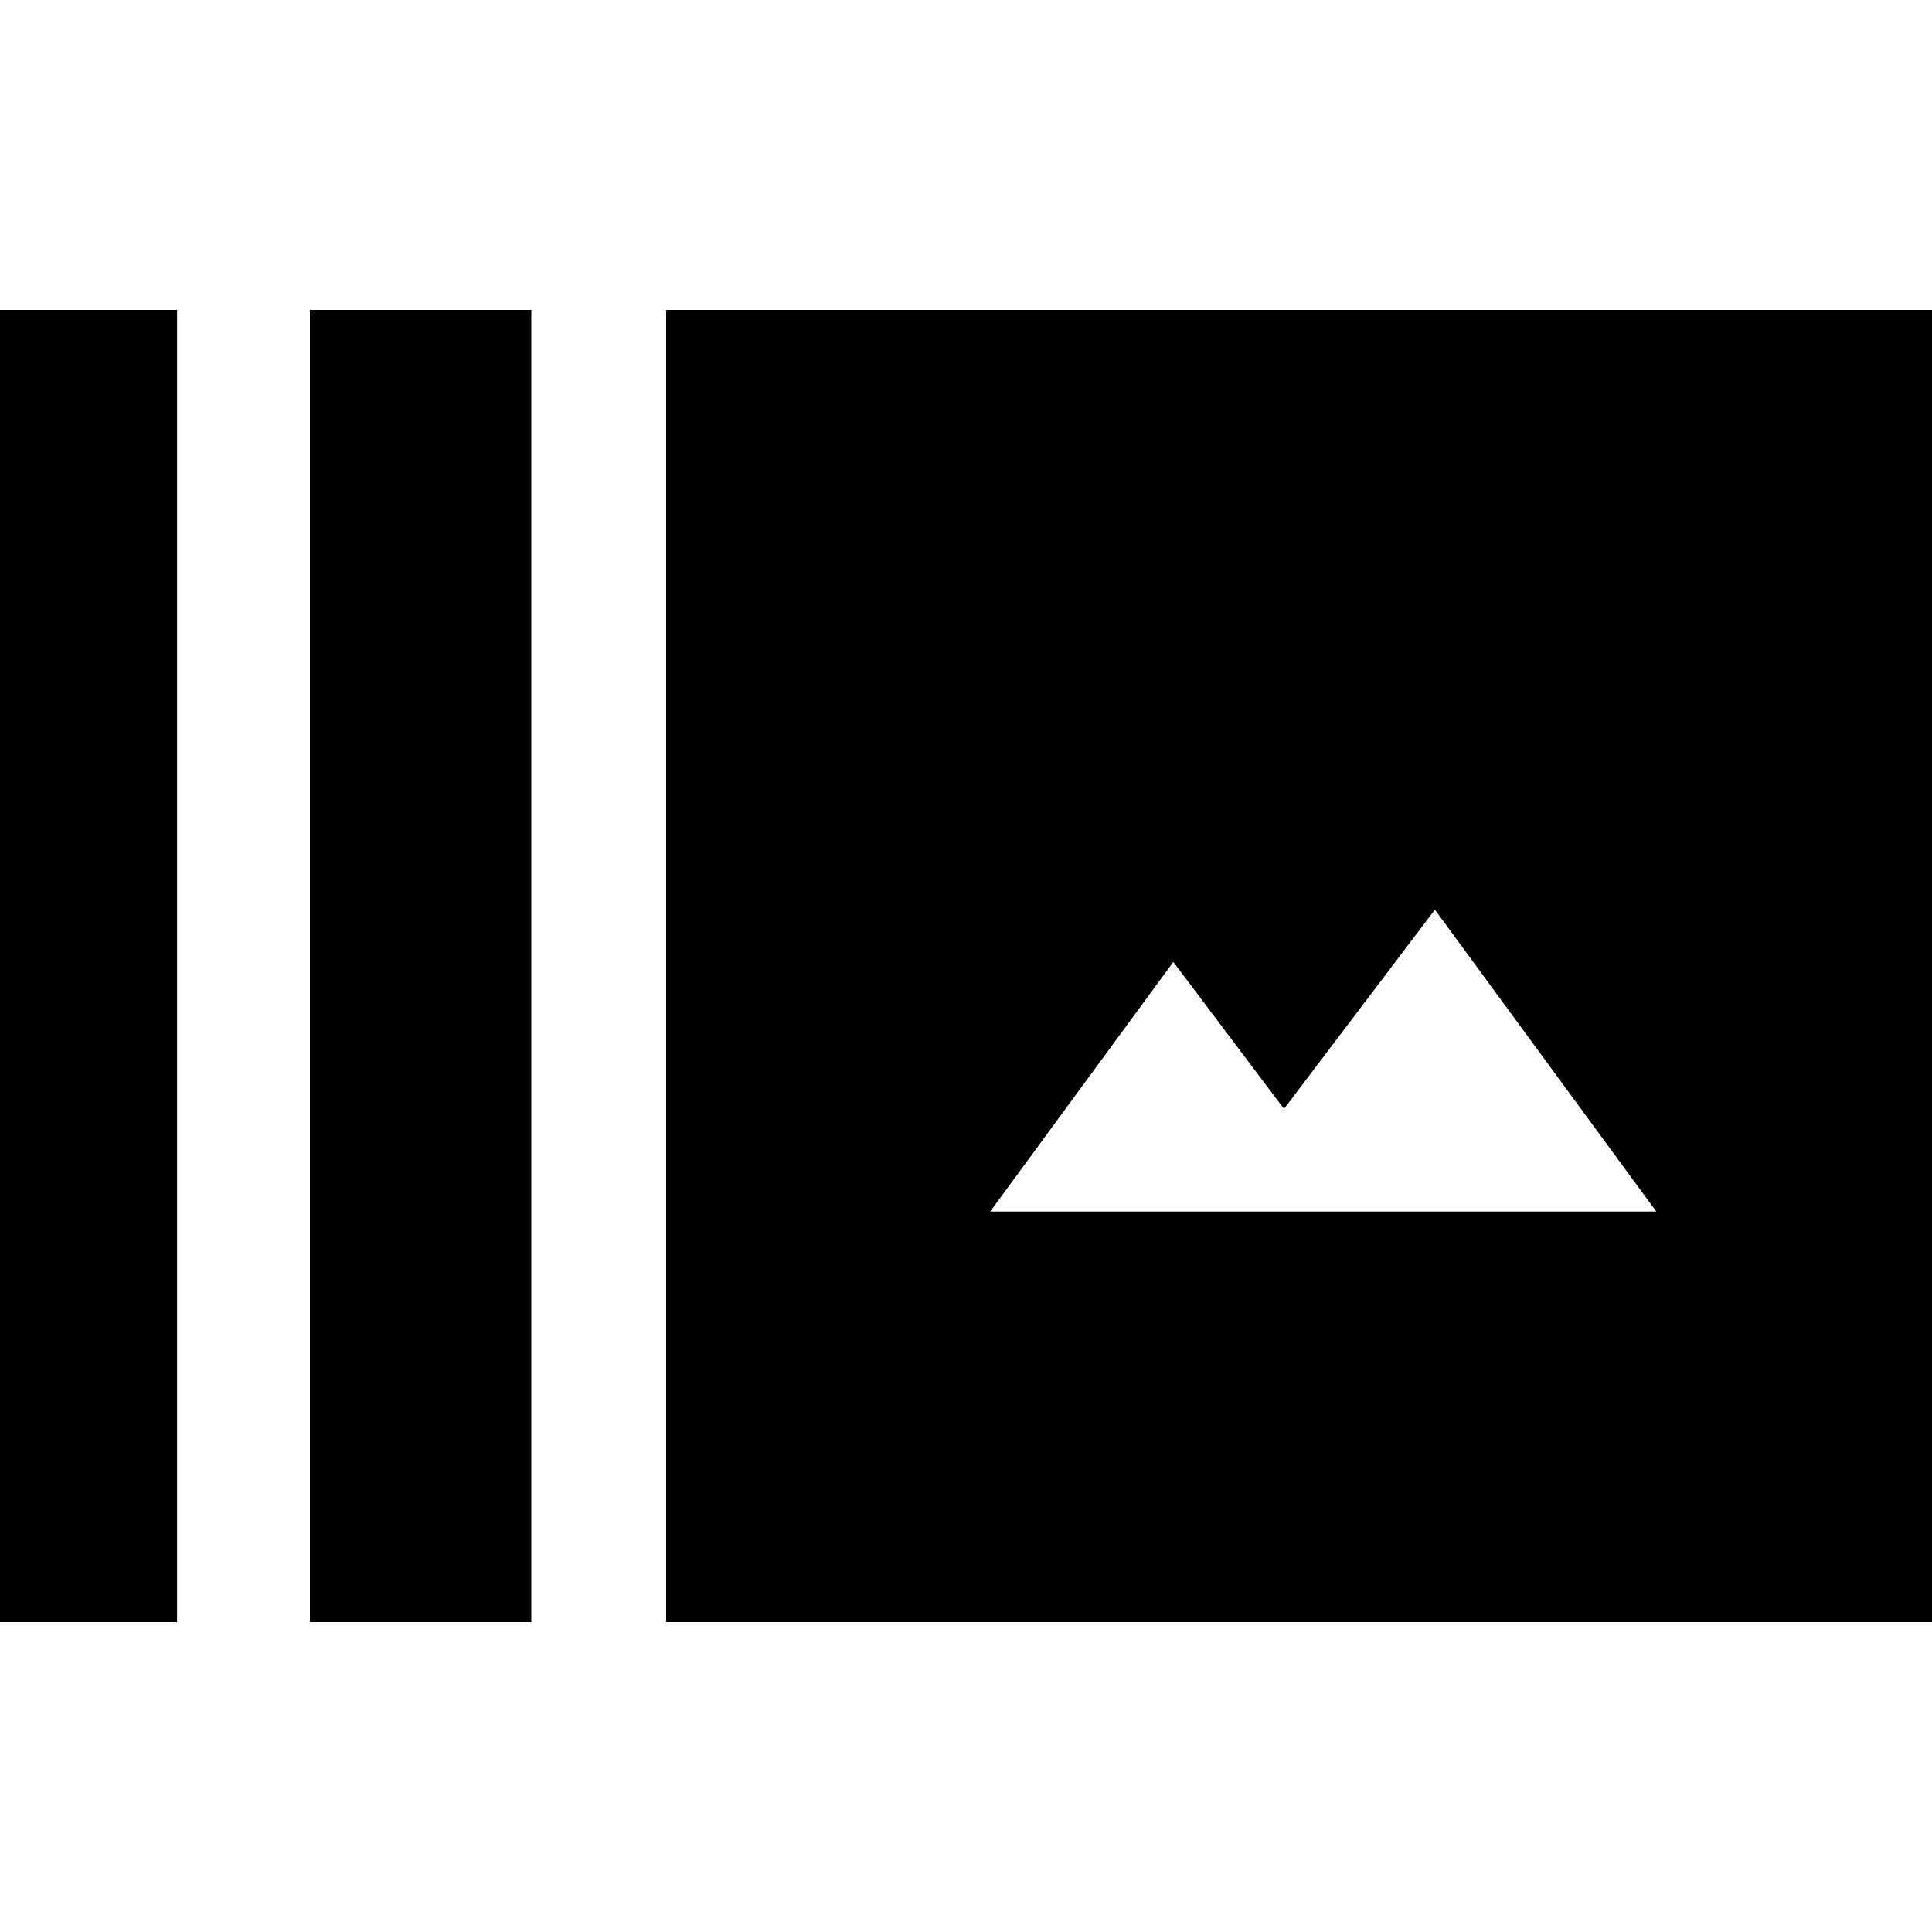 <svg xmlns="http://www.w3.org/2000/svg" height="20" width="20"><path d="M3.208 16.792V3.208H5.5V16.792ZM-0.458 16.792V3.208H1.833V16.792ZM6.896 16.792V3.208H20.458V16.792ZM10.25 12.542H17.146L14.854 9.417L13.292 11.479L12.146 9.958Z"/></svg>